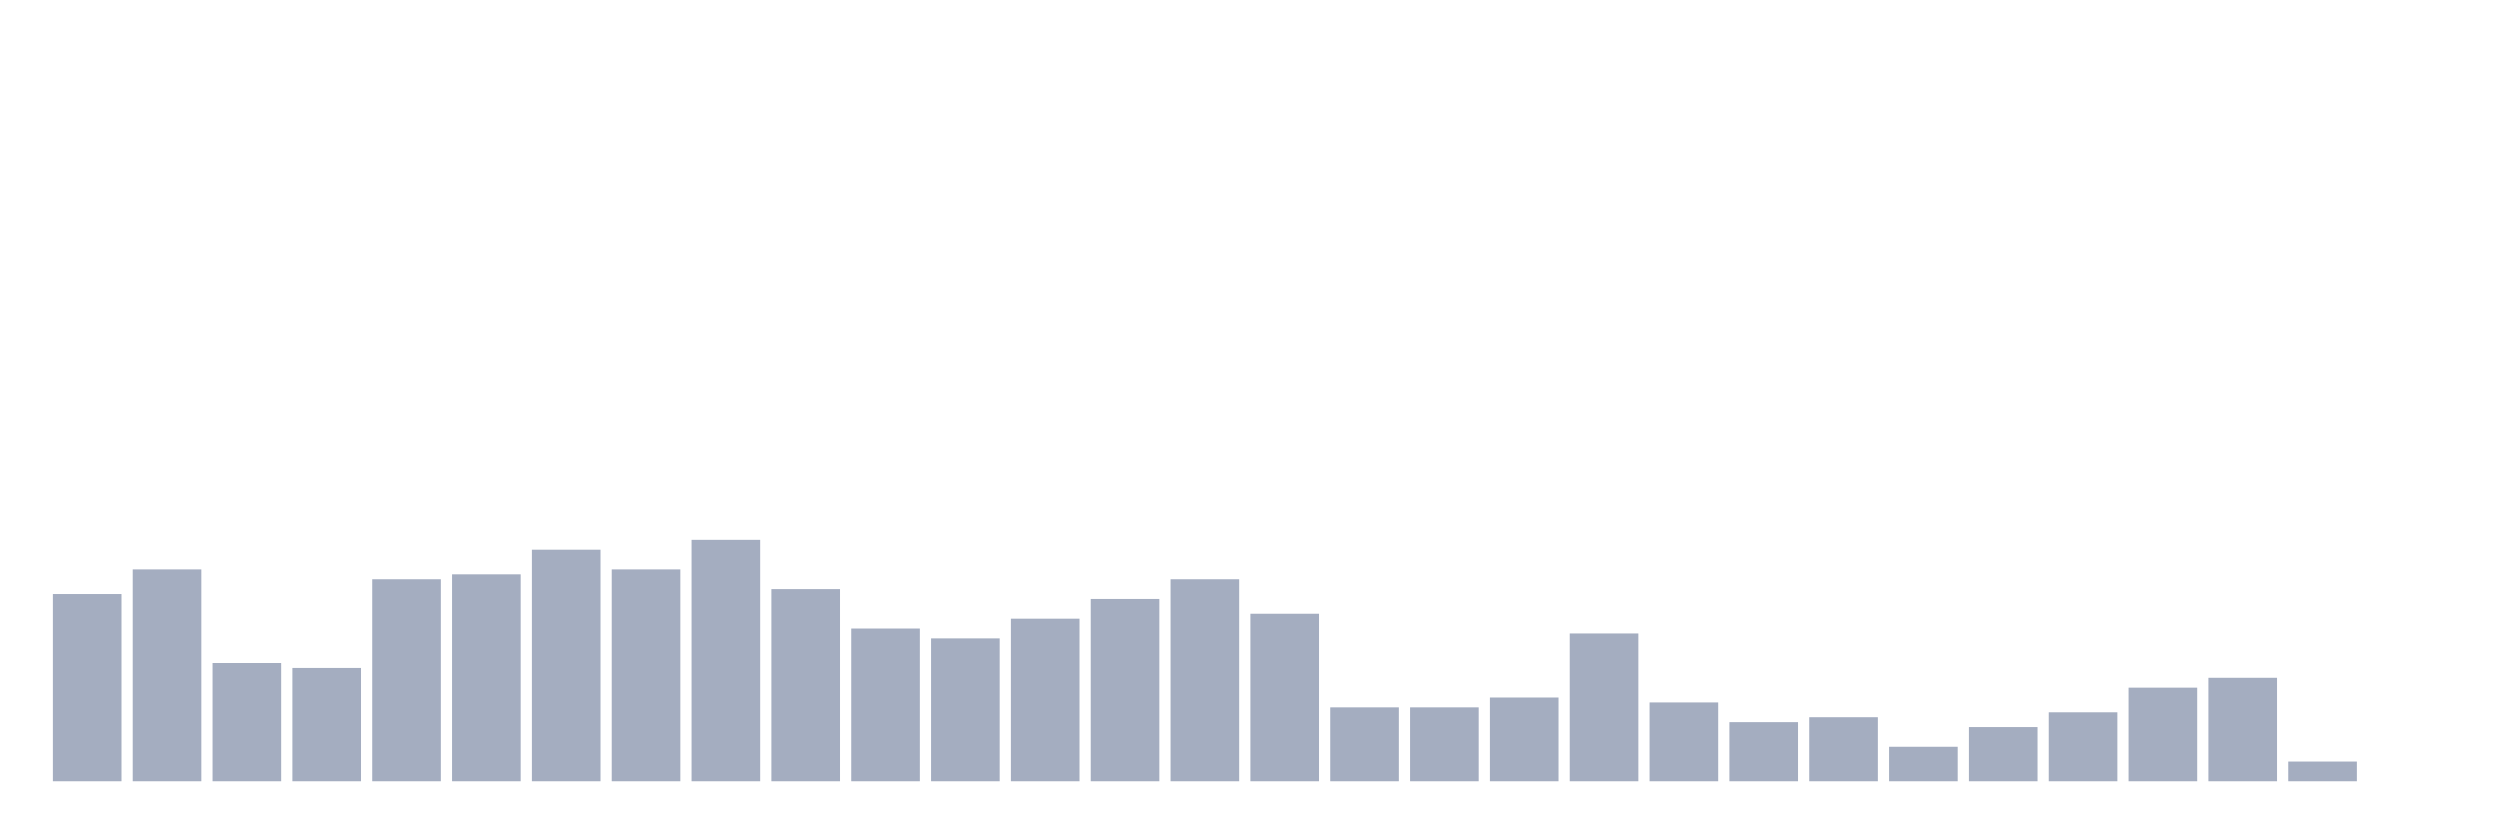 <svg xmlns="http://www.w3.org/2000/svg" viewBox="0 0 480 160"><g transform="translate(10,10)"><rect class="bar" x="0.153" width="13.175" y="104.054" height="35.946" fill="rgb(164,173,192)"></rect><rect class="bar" x="15.482" width="13.175" y="99.324" height="40.676" fill="rgb(164,173,192)"></rect><rect class="bar" x="30.81" width="13.175" y="117.297" height="22.703" fill="rgb(164,173,192)"></rect><rect class="bar" x="46.138" width="13.175" y="118.243" height="21.757" fill="rgb(164,173,192)"></rect><rect class="bar" x="61.466" width="13.175" y="101.216" height="38.784" fill="rgb(164,173,192)"></rect><rect class="bar" x="76.794" width="13.175" y="100.27" height="39.73" fill="rgb(164,173,192)"></rect><rect class="bar" x="92.123" width="13.175" y="95.541" height="44.459" fill="rgb(164,173,192)"></rect><rect class="bar" x="107.451" width="13.175" y="99.324" height="40.676" fill="rgb(164,173,192)"></rect><rect class="bar" x="122.779" width="13.175" y="93.649" height="46.351" fill="rgb(164,173,192)"></rect><rect class="bar" x="138.107" width="13.175" y="103.108" height="36.892" fill="rgb(164,173,192)"></rect><rect class="bar" x="153.436" width="13.175" y="110.676" height="29.324" fill="rgb(164,173,192)"></rect><rect class="bar" x="168.764" width="13.175" y="112.568" height="27.432" fill="rgb(164,173,192)"></rect><rect class="bar" x="184.092" width="13.175" y="108.784" height="31.216" fill="rgb(164,173,192)"></rect><rect class="bar" x="199.42" width="13.175" y="105" height="35" fill="rgb(164,173,192)"></rect><rect class="bar" x="214.748" width="13.175" y="101.216" height="38.784" fill="rgb(164,173,192)"></rect><rect class="bar" x="230.077" width="13.175" y="107.838" height="32.162" fill="rgb(164,173,192)"></rect><rect class="bar" x="245.405" width="13.175" y="125.811" height="14.189" fill="rgb(164,173,192)"></rect><rect class="bar" x="260.733" width="13.175" y="125.811" height="14.189" fill="rgb(164,173,192)"></rect><rect class="bar" x="276.061" width="13.175" y="123.919" height="16.081" fill="rgb(164,173,192)"></rect><rect class="bar" x="291.39" width="13.175" y="111.622" height="28.378" fill="rgb(164,173,192)"></rect><rect class="bar" x="306.718" width="13.175" y="124.865" height="15.135" fill="rgb(164,173,192)"></rect><rect class="bar" x="322.046" width="13.175" y="128.649" height="11.351" fill="rgb(164,173,192)"></rect><rect class="bar" x="337.374" width="13.175" y="127.703" height="12.297" fill="rgb(164,173,192)"></rect><rect class="bar" x="352.702" width="13.175" y="133.378" height="6.622" fill="rgb(164,173,192)"></rect><rect class="bar" x="368.031" width="13.175" y="129.595" height="10.405" fill="rgb(164,173,192)"></rect><rect class="bar" x="383.359" width="13.175" y="126.757" height="13.243" fill="rgb(164,173,192)"></rect><rect class="bar" x="398.687" width="13.175" y="122.027" height="17.973" fill="rgb(164,173,192)"></rect><rect class="bar" x="414.015" width="13.175" y="120.135" height="19.865" fill="rgb(164,173,192)"></rect><rect class="bar" x="429.344" width="13.175" y="136.216" height="3.784" fill="rgb(164,173,192)"></rect><rect class="bar" x="444.672" width="13.175" y="140" height="0" fill="rgb(164,173,192)"></rect></g></svg>